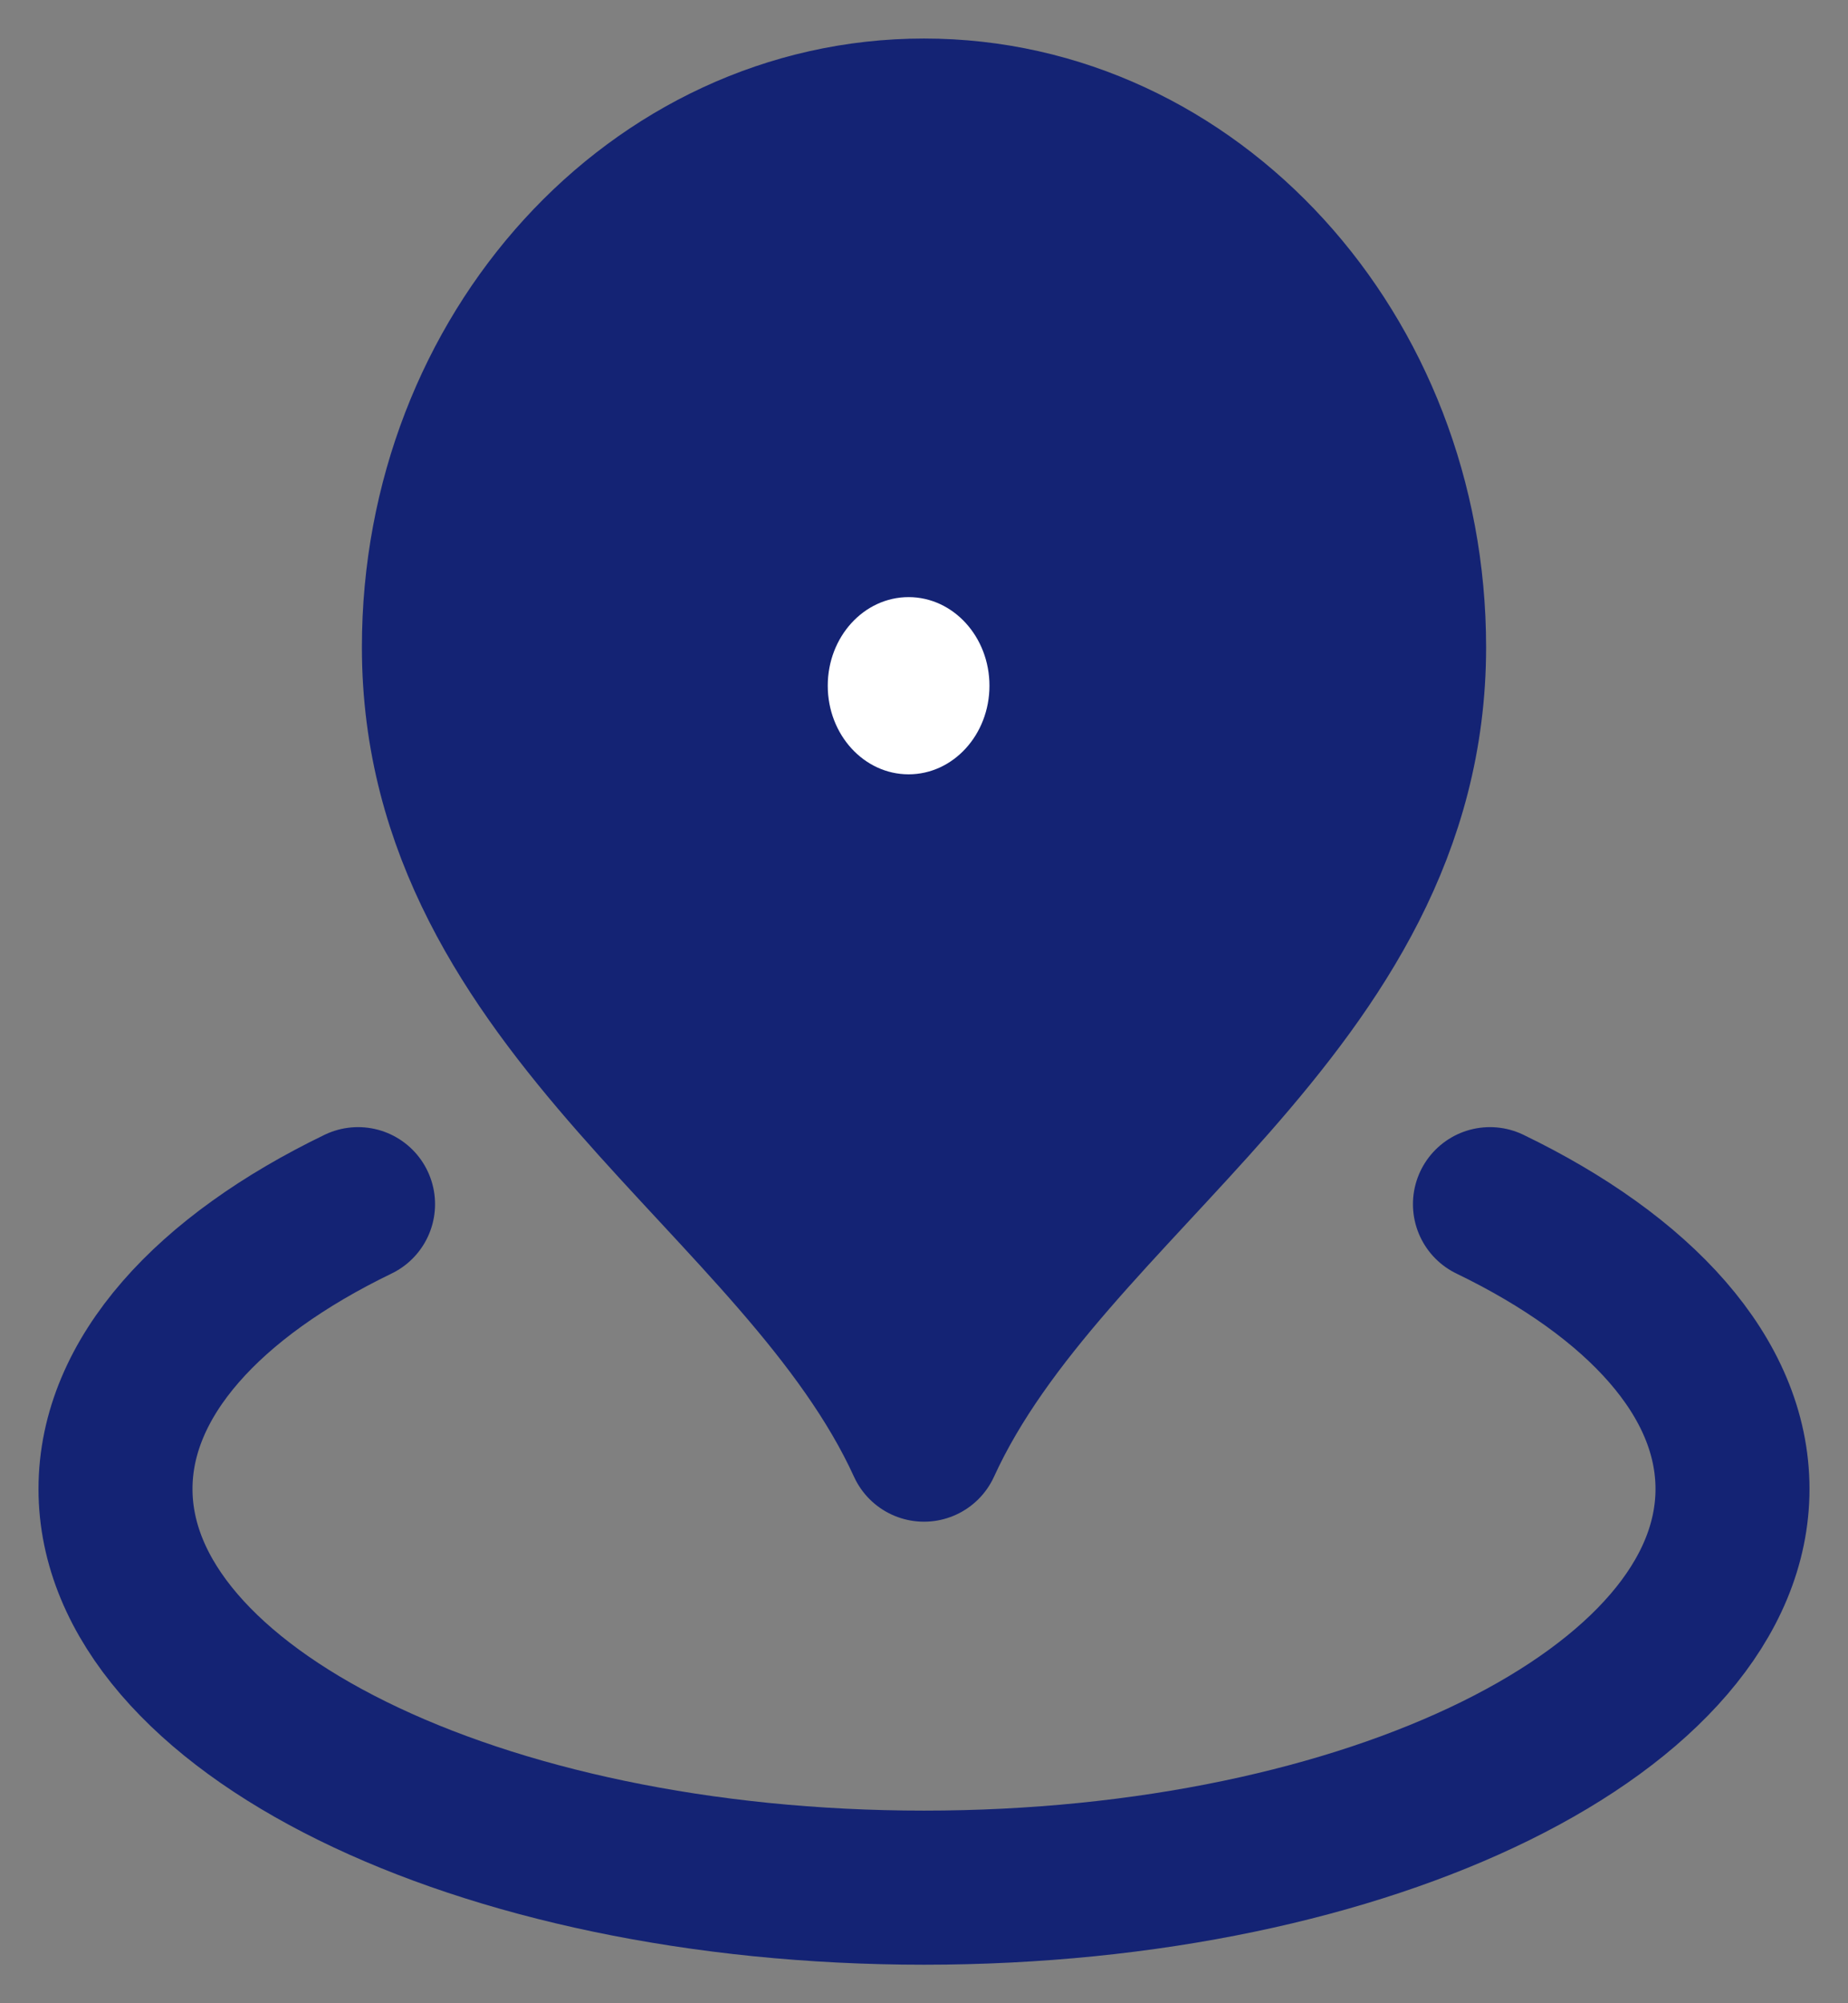 <svg width="24" height="26" viewBox="0 0 24 26" fill="none" xmlns="http://www.w3.org/2000/svg">
<rect x="0" y="0" width="24" height="26" fill="#808080" stroke="none"/>
<path d="M4.65 15.629C2.706 16.569 1.5 17.877 1.5 19.325C1.5 22.183 6.201 24.5 12 24.5C17.799 24.5 22.5 22.183 22.5 19.325C22.5 17.877 21.294 16.569 19.35 15.629M18.3 8.4C18.3 13.073 13.575 15.3 12 18.75C10.425 15.3 5.7 13.073 5.7 8.4C5.7 4.589 8.521 1.5 12 1.5C15.479 1.5 18.3 4.589 18.3 8.4Z" stroke="#142374" stroke-width="2" stroke-linecap="round" stroke-linejoin="round"/>
<path d="M11.8 19.25C13.375 15.8 18.1 13.573 18.1 8.9C18.1 5.089 15.279 2 11.8 2C8.321 2 5.5 5.089 5.5 8.9C5.5 13.573 10.225 15.8 11.8 19.25Z" fill="#142374"/>
<path d="M11.8 10.05C12.38 10.05 12.85 9.535 12.85 8.9C12.85 8.265 12.38 7.75 11.8 7.75C11.22 7.75 10.75 8.265 10.75 8.9C10.75 9.535 11.22 10.05 11.8 10.05Z" fill="#142374"/>
<path d="M11.8 10.05C12.38 10.05 12.85 9.535 12.85 8.9C12.85 8.265 12.38 7.75 11.8 7.75C11.22 7.75 10.75 8.265 10.75 8.9C10.75 9.535 11.22 10.05 11.8 10.05Z" fill="white"/>
</svg>

